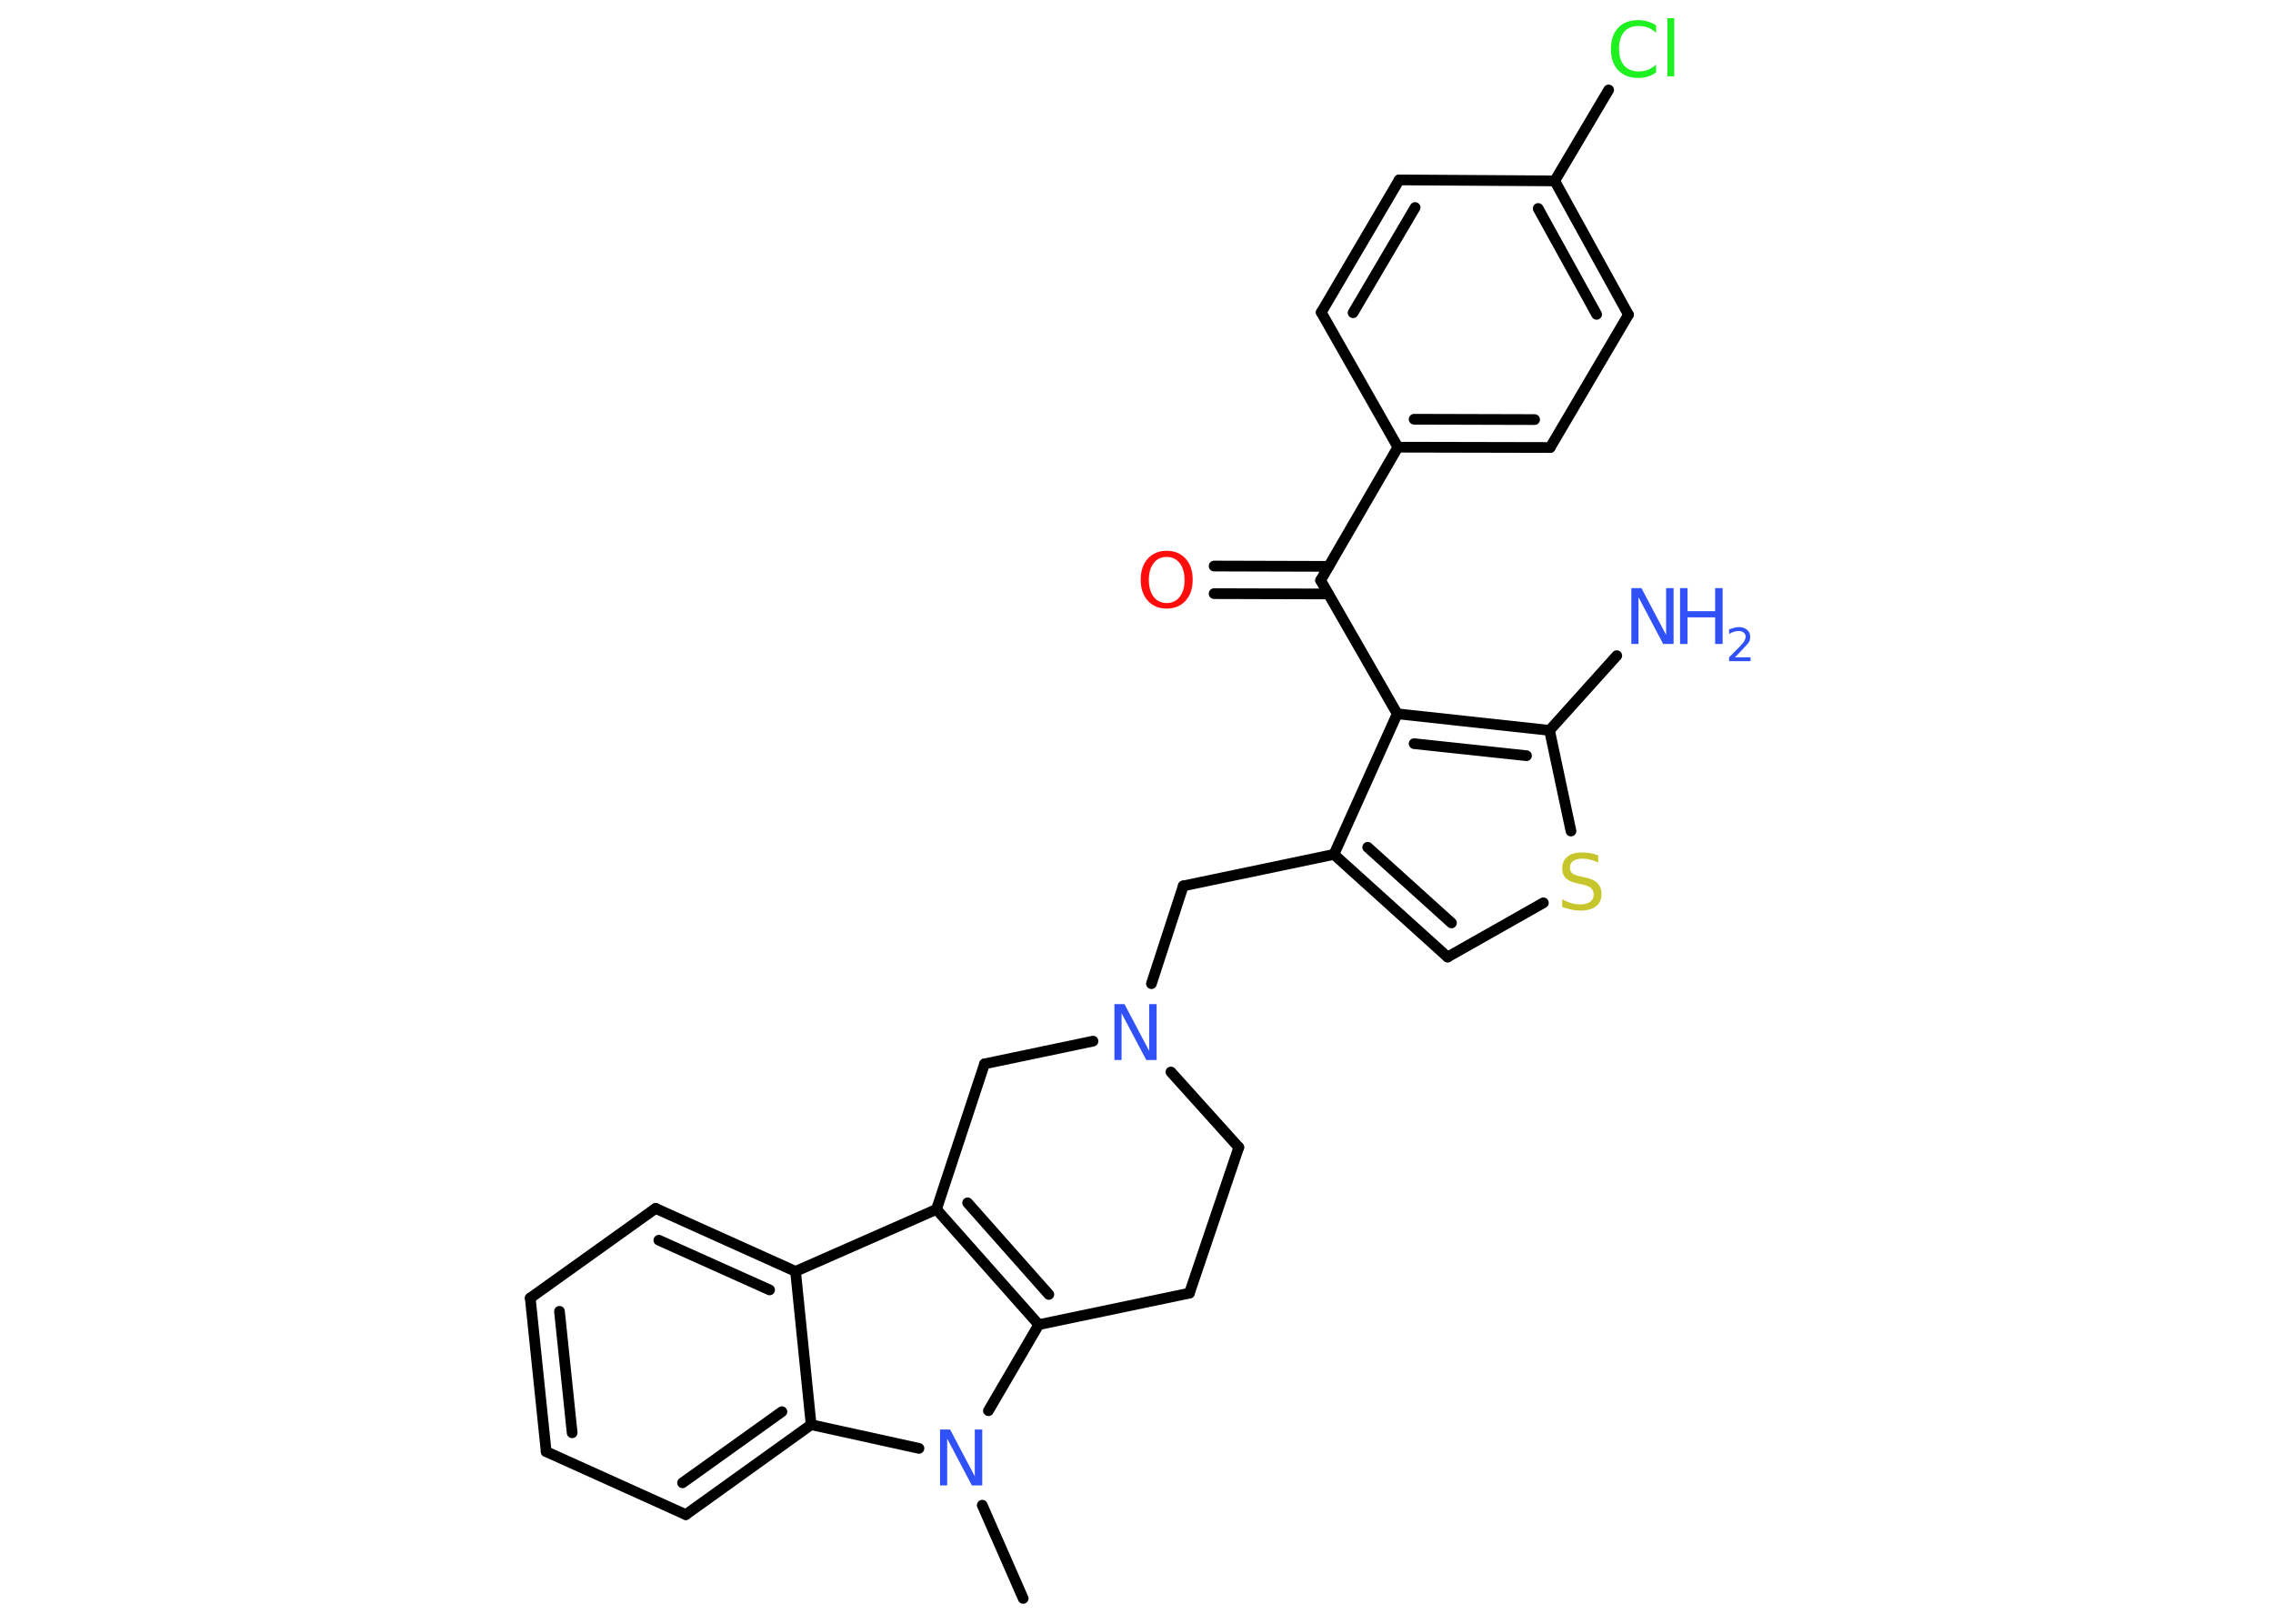 <?xml version='1.0' encoding='UTF-8'?>
<!DOCTYPE svg PUBLIC "-//W3C//DTD SVG 1.1//EN" "http://www.w3.org/Graphics/SVG/1.1/DTD/svg11.dtd">
<svg version='1.2' xmlns='http://www.w3.org/2000/svg' xmlns:xlink='http://www.w3.org/1999/xlink' width='70.0mm' height='50.0mm' viewBox='0 0 70.0 50.0'>
  <desc>Generated by the Chemistry Development Kit (http://github.com/cdk)</desc>
  <g stroke-linecap='round' stroke-linejoin='round' stroke='#000000' stroke-width='.33' fill='#3050F8'>
    <rect x='.0' y='.0' width='70.0' height='50.0' fill='#FFFFFF' stroke='none'/>
    <g id='mol1' class='mol'>
      <line id='mol1bnd1' class='bond' x1='31.51' y1='49.22' x2='30.25' y2='46.35'/>
      <line id='mol1bnd2' class='bond' x1='30.44' y1='43.44' x2='31.99' y2='40.79'/>
      <g id='mol1bnd3' class='bond'>
        <line x1='28.84' y1='37.24' x2='31.99' y2='40.79'/>
        <line x1='29.8' y1='37.04' x2='32.3' y2='39.86'/>
      </g>
      <line id='mol1bnd4' class='bond' x1='28.84' y1='37.24' x2='24.5' y2='39.15'/>
      <g id='mol1bnd5' class='bond'>
        <line x1='24.5' y1='39.15' x2='20.19' y2='37.21'/>
        <line x1='23.7' y1='39.72' x2='20.29' y2='38.19'/>
      </g>
      <line id='mol1bnd6' class='bond' x1='20.19' y1='37.21' x2='16.33' y2='39.97'/>
      <g id='mol1bnd7' class='bond'>
        <line x1='16.33' y1='39.97' x2='16.82' y2='44.7'/>
        <line x1='17.23' y1='40.38' x2='17.62' y2='44.12'/>
      </g>
      <line id='mol1bnd8' class='bond' x1='16.82' y1='44.7' x2='21.12' y2='46.64'/>
      <g id='mol1bnd9' class='bond'>
        <line x1='21.12' y1='46.64' x2='24.98' y2='43.87'/>
        <line x1='21.02' y1='45.66' x2='24.08' y2='43.47'/>
      </g>
      <line id='mol1bnd10' class='bond' x1='24.5' y1='39.15' x2='24.98' y2='43.87'/>
      <line id='mol1bnd11' class='bond' x1='28.3' y1='44.6' x2='24.98' y2='43.87'/>
      <line id='mol1bnd12' class='bond' x1='28.84' y1='37.24' x2='30.32' y2='32.76'/>
      <line id='mol1bnd13' class='bond' x1='30.32' y1='32.76' x2='33.66' y2='32.06'/>
      <line id='mol1bnd14' class='bond' x1='35.46' y1='30.29' x2='36.44' y2='27.28'/>
      <line id='mol1bnd15' class='bond' x1='36.44' y1='27.28' x2='41.08' y2='26.31'/>
      <g id='mol1bnd16' class='bond'>
        <line x1='41.08' y1='26.31' x2='44.58' y2='29.47'/>
        <line x1='42.12' y1='26.09' x2='44.7' y2='28.42'/>
      </g>
      <line id='mol1bnd17' class='bond' x1='44.58' y1='29.47' x2='47.53' y2='27.8'/>
      <line id='mol1bnd18' class='bond' x1='48.38' y1='25.59' x2='47.72' y2='22.49'/>
      <line id='mol1bnd19' class='bond' x1='47.72' y1='22.49' x2='49.79' y2='20.19'/>
      <g id='mol1bnd20' class='bond'>
        <line x1='47.72' y1='22.49' x2='43.03' y2='21.98'/>
        <line x1='47.01' y1='23.27' x2='43.55' y2='22.9'/>
      </g>
      <line id='mol1bnd21' class='bond' x1='41.08' y1='26.31' x2='43.03' y2='21.98'/>
      <line id='mol1bnd22' class='bond' x1='43.03' y1='21.98' x2='40.67' y2='17.87'/>
      <g id='mol1bnd23' class='bond'>
        <line x1='40.91' y1='18.29' x2='37.39' y2='18.28'/>
        <line x1='40.92' y1='17.44' x2='37.39' y2='17.43'/>
      </g>
      <line id='mol1bnd24' class='bond' x1='40.67' y1='17.87' x2='43.05' y2='13.77'/>
      <g id='mol1bnd25' class='bond'>
        <line x1='43.05' y1='13.77' x2='47.74' y2='13.78'/>
        <line x1='43.55' y1='12.91' x2='47.26' y2='12.92'/>
      </g>
      <line id='mol1bnd26' class='bond' x1='47.74' y1='13.78' x2='50.15' y2='9.69'/>
      <g id='mol1bnd27' class='bond'>
        <line x1='50.15' y1='9.69' x2='47.88' y2='5.57'/>
        <line x1='49.17' y1='9.68' x2='47.37' y2='6.42'/>
      </g>
      <line id='mol1bnd28' class='bond' x1='47.88' y1='5.57' x2='49.54' y2='2.77'/>
      <line id='mol1bnd29' class='bond' x1='47.88' y1='5.57' x2='43.09' y2='5.54'/>
      <g id='mol1bnd30' class='bond'>
        <line x1='43.09' y1='5.54' x2='40.69' y2='9.62'/>
        <line x1='43.58' y1='6.39' x2='41.67' y2='9.63'/>
      </g>
      <line id='mol1bnd31' class='bond' x1='43.05' y1='13.77' x2='40.69' y2='9.62'/>
      <line id='mol1bnd32' class='bond' x1='36.06' y1='33.01' x2='38.15' y2='35.33'/>
      <line id='mol1bnd33' class='bond' x1='38.15' y1='35.33' x2='36.63' y2='39.82'/>
      <line id='mol1bnd34' class='bond' x1='31.99' y1='40.79' x2='36.63' y2='39.82'/>
      <path id='mol1atm2' class='atom' d='M28.95 44.02h.31l.76 1.44v-1.44h.23v1.72h-.32l-.76 -1.44v1.44h-.22v-1.72z' stroke='none'/>
      <path id='mol1atm12' class='atom' d='M34.32 30.92h.31l.76 1.44v-1.44h.23v1.72h-.32l-.76 -1.44v1.44h-.22v-1.72z' stroke='none'/>
      <path id='mol1atm16' class='atom' d='M49.22 26.33v.23q-.13 -.06 -.25 -.09q-.12 -.03 -.23 -.03q-.19 .0 -.29 .07q-.1 .07 -.1 .21q.0 .11 .07 .17q.07 .06 .26 .1l.14 .03q.26 .05 .38 .18q.12 .12 .12 .33q.0 .25 -.17 .38q-.17 .13 -.49 .13q-.12 .0 -.26 -.03q-.14 -.03 -.29 -.08v-.24q.14 .08 .28 .12q.14 .04 .27 .04q.2 .0 .31 -.08q.11 -.08 .11 -.22q.0 -.13 -.08 -.2q-.08 -.07 -.25 -.11l-.14 -.03q-.26 -.05 -.38 -.16q-.12 -.11 -.12 -.31q.0 -.23 .16 -.36q.16 -.13 .44 -.13q.12 .0 .25 .02q.13 .02 .26 .07z' stroke='none' fill='#C6C62C'/>
      <g id='mol1atm18' class='atom'>
        <path d='M50.24 18.11h.31l.76 1.44v-1.44h.23v1.72h-.32l-.76 -1.44v1.44h-.22v-1.72z' stroke='none'/>
        <path d='M51.74 18.11h.23v.71h.85v-.71h.23v1.72h-.23v-.82h-.85v.82h-.23v-1.72z' stroke='none'/>
        <path d='M53.42 20.24h.49v.12h-.66v-.12q.08 -.08 .22 -.22q.14 -.14 .17 -.18q.07 -.07 .09 -.13q.03 -.05 .03 -.1q.0 -.08 -.06 -.13q-.06 -.05 -.15 -.05q-.07 .0 -.14 .02q-.07 .02 -.16 .07v-.14q.09 -.03 .16 -.05q.07 -.02 .13 -.02q.16 .0 .26 .08q.1 .08 .1 .22q.0 .06 -.02 .12q-.02 .06 -.09 .13q-.02 .02 -.11 .12q-.09 .1 -.26 .27z' stroke='none'/>
      </g>
      <path id='mol1atm21' class='atom' d='M35.93 17.15q-.26 .0 -.4 .19q-.15 .19 -.15 .52q.0 .33 .15 .52q.15 .19 .4 .19q.25 .0 .4 -.19q.15 -.19 .15 -.52q.0 -.33 -.15 -.52q-.15 -.19 -.4 -.19zM35.93 16.96q.36 .0 .58 .24q.22 .24 .22 .65q.0 .41 -.22 .65q-.22 .24 -.58 .24q-.36 .0 -.58 -.24q-.22 -.24 -.22 -.65q.0 -.41 .22 -.65q.22 -.24 .58 -.24z' stroke='none' fill='#FF0D0D'/>
      <path id='mol1atm26' class='atom' d='M51.0 .76v.25q-.12 -.11 -.25 -.16q-.13 -.05 -.28 -.05q-.3 .0 -.45 .18q-.16 .18 -.16 .52q.0 .34 .16 .52q.16 .18 .45 .18q.15 .0 .28 -.05q.13 -.05 .25 -.16v.24q-.12 .09 -.26 .13q-.14 .04 -.29 .04q-.39 .0 -.62 -.24q-.22 -.24 -.22 -.65q.0 -.41 .22 -.65q.22 -.24 .62 -.24q.15 .0 .29 .04q.14 .04 .26 .12zM51.35 .56h.21v1.79h-.21v-1.79z' stroke='none' fill='#1FF01F'/>
    </g>
  </g>
</svg>
